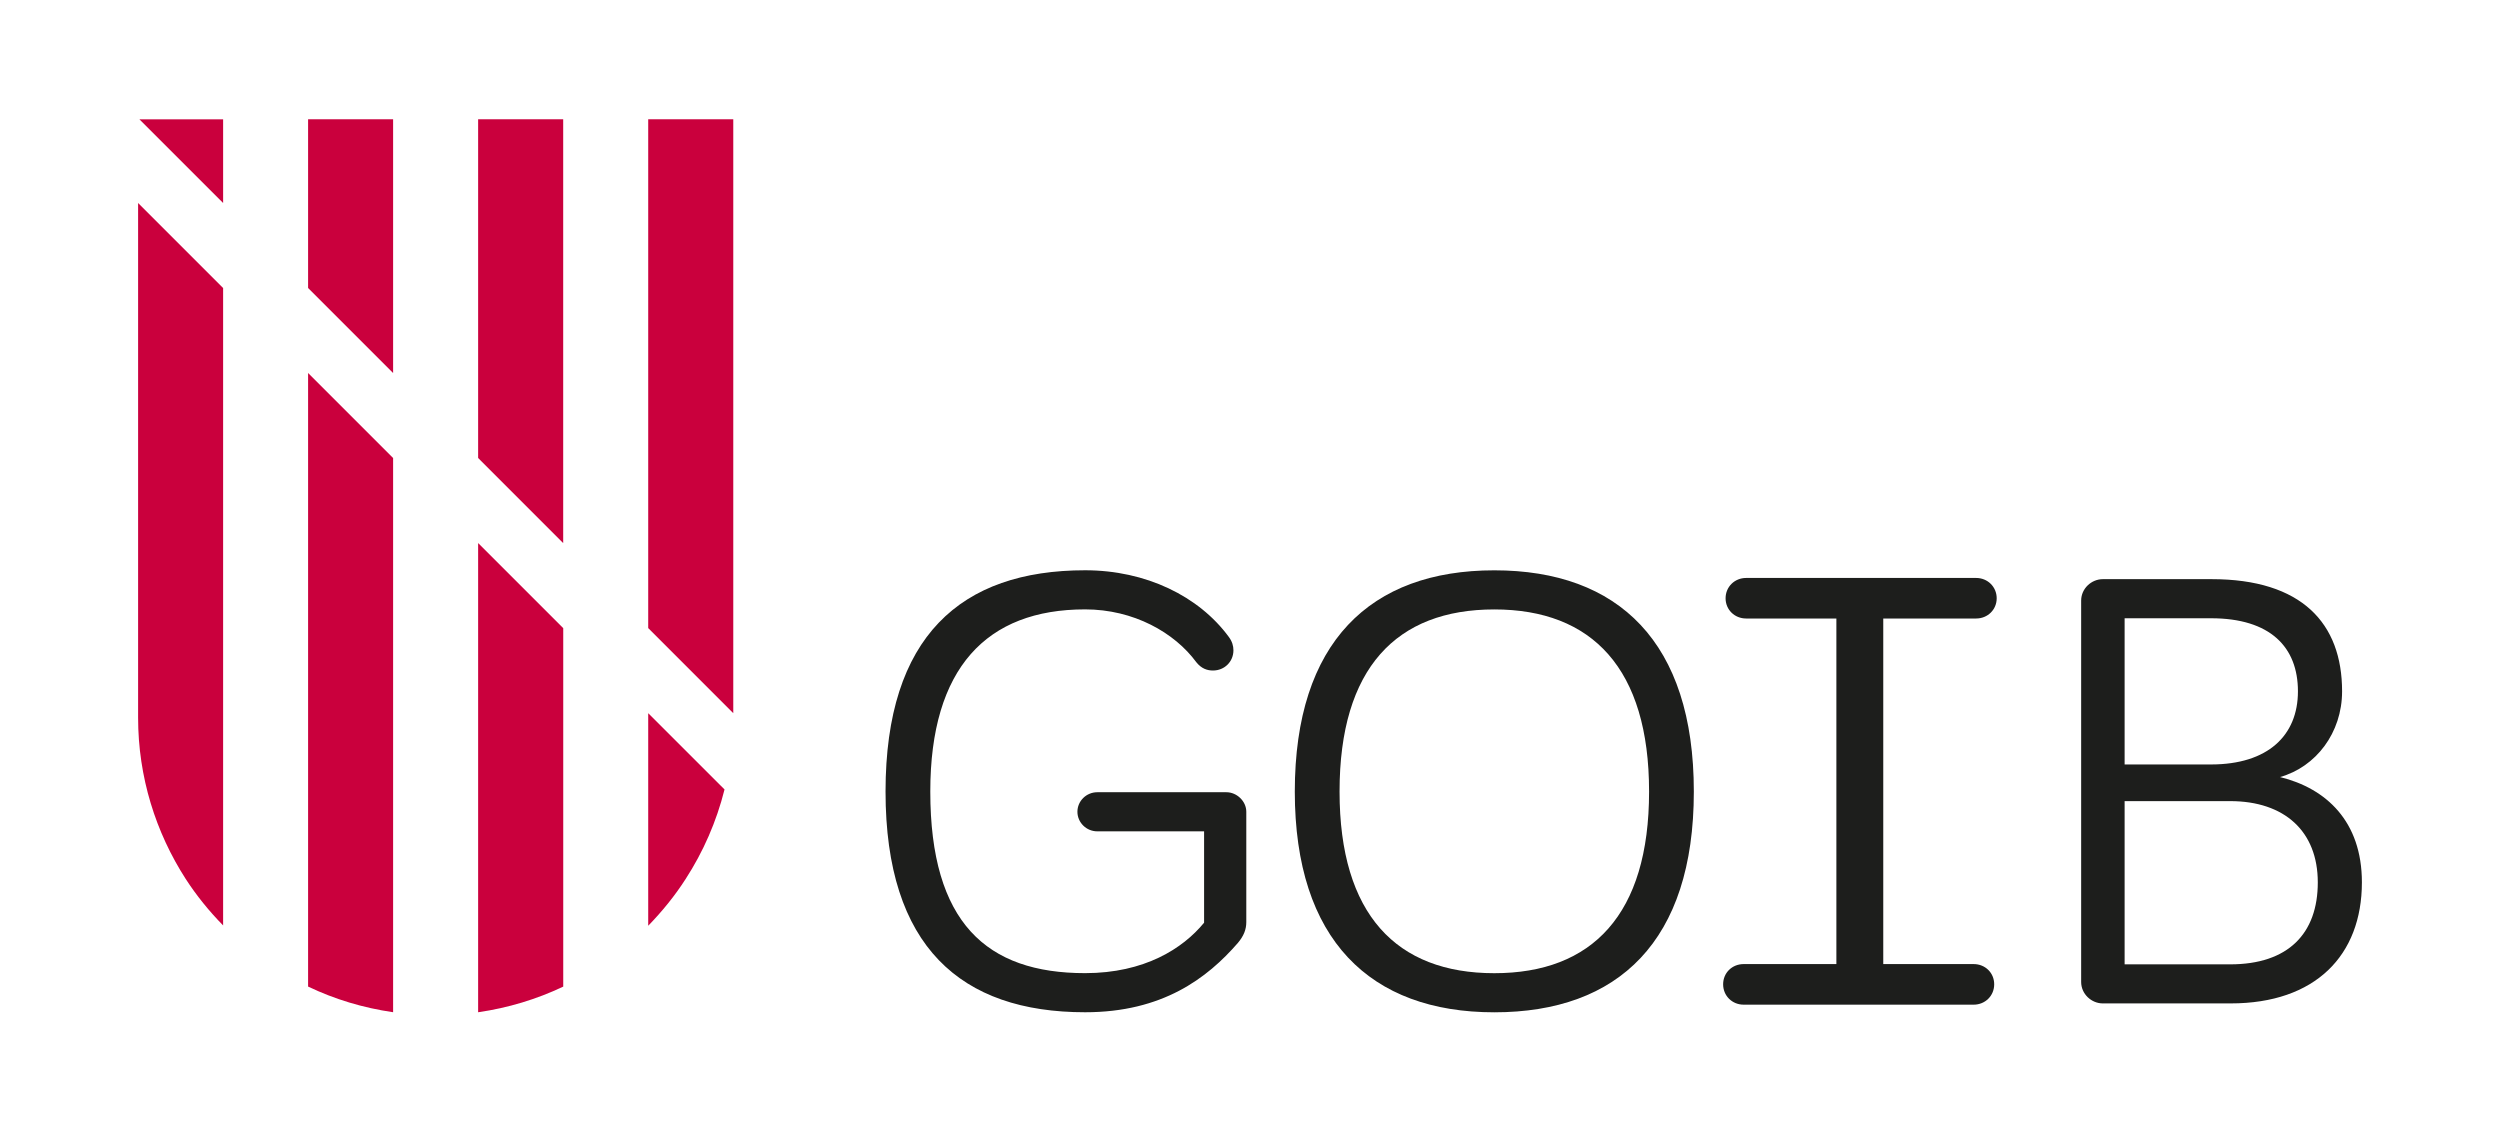 <?xml version="1.0" encoding="UTF-8"?>
<svg id="Capa_1" data-name="Capa 1" xmlns="http://www.w3.org/2000/svg" viewBox="0 0 540.18 244.5">
  <defs>
    <style>
      .cls-1 {
        fill: #ca003d;
      }

      .cls-2 {
        fill: #1d1e1c;
      }
    </style>
  </defs>
  <g>
    <path class="cls-2" d="M279.77,171.04c0-32.29,16.3-47.81,43.11-47.81s43.11,15.52,43.11,47.81-16.3,47.69-43.11,47.69-43.11-15.66-43.11-47.69Zm9.67,0c0,26.56,12.3,39.24,33.44,39.24s33.44-12.67,33.44-39.24-12.3-39.36-33.44-39.36-33.44,12.66-33.44,39.36Z"/>
    <path class="cls-2" d="M426.45,208.31h-19.53v-74.67h20.07c2.49,0,4.44-1.91,4.44-4.37s-1.95-4.39-4.44-4.39h-49.7c-2.5,0-4.44,1.93-4.44,4.39s1.94,4.37,4.44,4.37h19.5v74.67h-20.03c-2.51,0-4.44,1.9-4.44,4.37s1.93,4.4,4.44,4.4h49.69c2.51,0,4.44-1.93,4.44-4.4s-1.93-4.37-4.44-4.37"/>
    <path class="cls-2" d="M260.17,199.38v-19.75h-23.08c-2.36,0-4.29-1.91-4.29-4.23s1.93-4.22,4.29-4.22h27.91c2.22,0,4.29,1.92,4.29,4.22v23.83c0,1.64-.56,3-1.81,4.5-6.63,7.63-16.3,14.99-33.02,14.99-26.82,0-43.12-14.16-43.12-47.69s16.3-47.81,43.12-47.81c13.12,0,24.59,5.58,31.08,14.44,.7,.95,.97,1.91,.97,2.85,0,2.46-1.93,4.37-4.42,4.37-1.25,0-2.49-.41-3.59-1.78-4.7-6.4-13.54-11.43-24.04-11.43-21.28,0-33.45,12.66-33.45,39.36,0,28.34,12.17,39.24,33.45,39.24,12.84,0,21.13-5.32,25.7-10.89Z"/>
    <path class="cls-2" d="M454.37,216.81c-2.49,0-4.69-2.05-4.69-4.63v-82.41c0-2.59,2.21-4.63,4.69-4.63h23.49c19.49,0,28.2,9.53,28.2,24.24,0,8.99-5.67,16.34-13.41,18.52,9.95,2.45,17.69,9.54,17.69,22.75,0,15.81-10.09,26.16-28.33,26.16h-27.64Zm4.7-51.63h18.66c12.3,0,18.79-6.26,18.79-15.8s-5.94-15.79-18.79-15.79h-18.66v31.59Zm0,43.19h22.8c12.57,0,18.94-6.67,18.94-17.71s-7.19-17.56-18.94-17.56h-22.8v35.27Z"/>
  </g>
  <g>
    <polygon class="cls-1" points="48.21 25.79 30.13 25.79 48.21 43.86 48.21 25.79"/>
    <path class="cls-1" d="M29.84,155.06c0,12.85,3.82,24.81,10.29,34.86,2.36,3.64,5.08,6.98,8.08,10.04V62.24l-18.37-18.37v111.19Z"/>
    <polygon class="cls-1" points="84.94 25.77 66.57 25.77 66.57 62.23 84.94 80.6 84.94 25.77"/>
    <path class="cls-1" d="M66.57,213.17c5.7,2.73,11.89,4.61,18.37,5.54V98.97l-18.37-18.37V213.17Z"/>
    <polygon class="cls-1" points="121.69 25.77 103.31 25.77 103.31 98.96 121.69 117.35 121.69 25.77"/>
    <path class="cls-1" d="M103.31,218.72c6.49-.94,12.68-2.82,18.39-5.54v-77.45l-18.39-18.39v101.38Z"/>
    <polygon class="cls-1" points="158.44 25.77 140.06 25.77 140.06 135.71 158.44 154.1 158.44 25.77"/>
    <path class="cls-1" d="M140.06,200.03c3.01-3.1,5.76-6.47,8.09-10.11,3.8-5.87,6.66-12.38,8.4-19.34l-16.49-16.48v45.93Z"/>
  </g>
</svg>